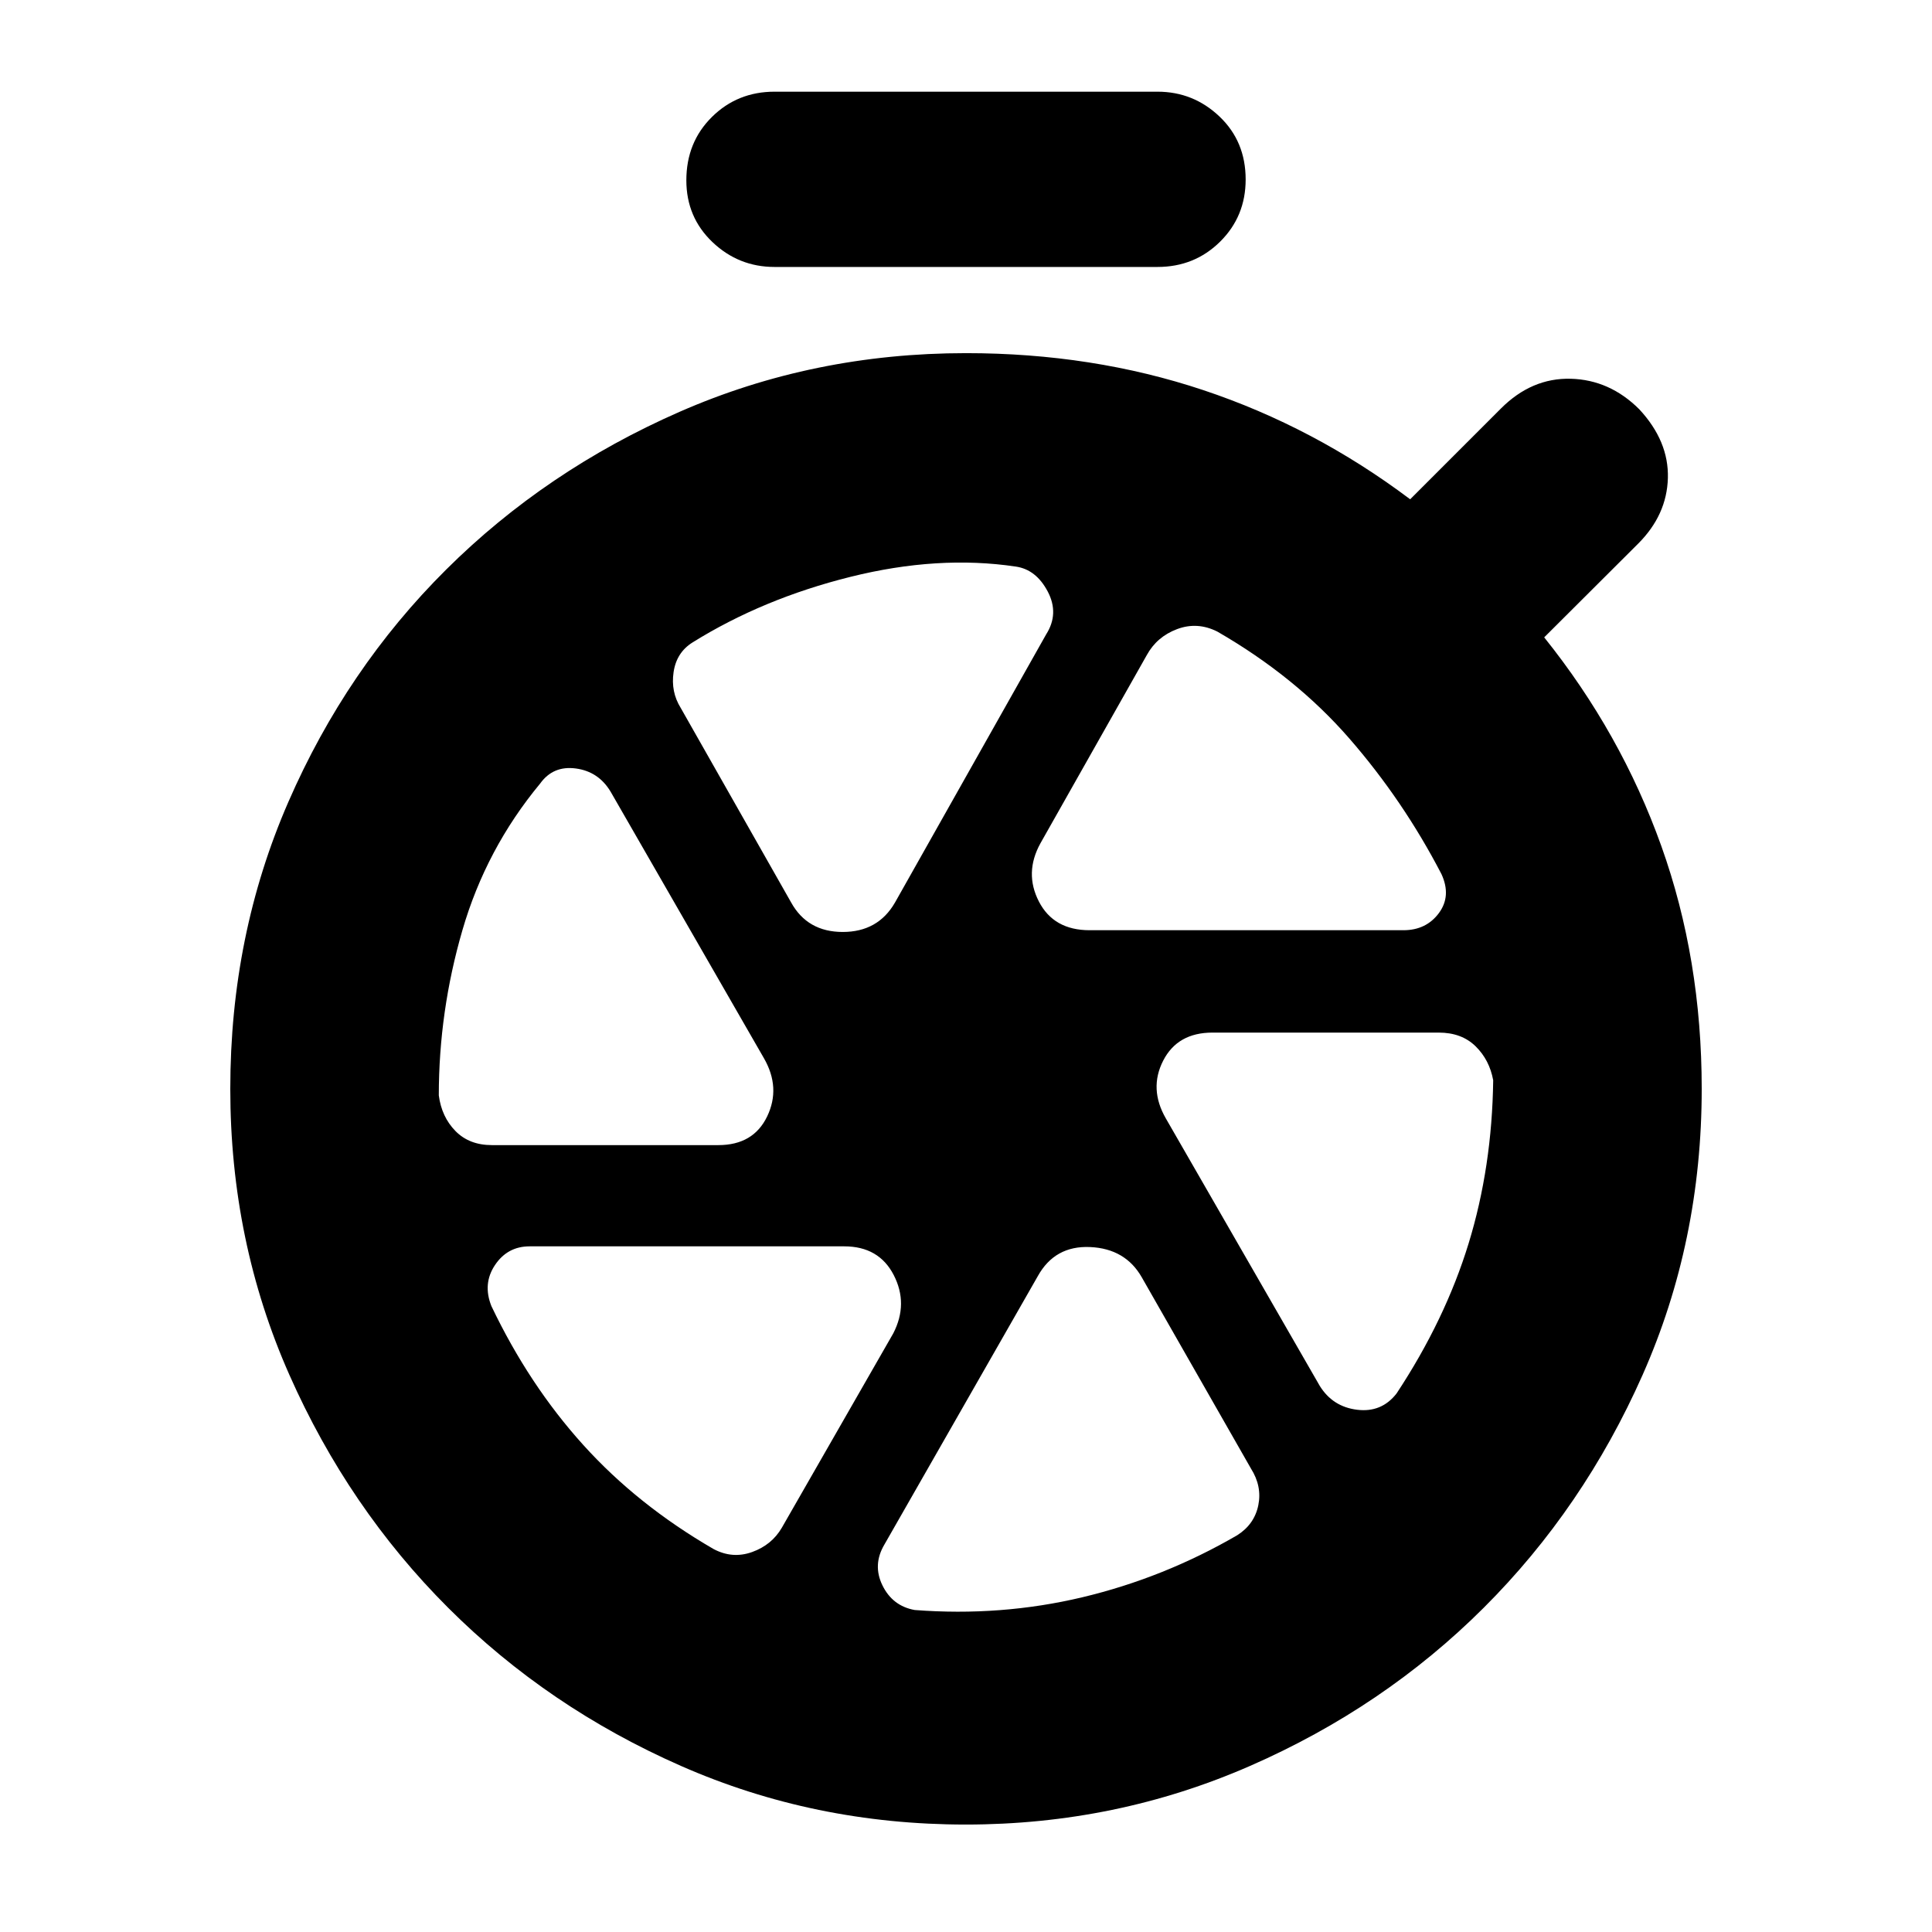<svg xmlns="http://www.w3.org/2000/svg" height="20" viewBox="0 -960 960 960" width="20"><path d="M384.87-827.35q-17.87 0-30.85-12.35-12.98-12.36-12.98-30.7 0-18.9 12.7-31.47t31.13-12.57h190.26q17.87 0 30.85 12.36 12.98 12.35 12.98 31.26 0 18.34-12.7 30.91-12.7 12.56-31.13 12.56H384.87Zm94.98 773.96q-75.24 0-141.43-29.11-66.18-29.11-115.74-78.61-49.55-49.5-78.9-115.76-29.35-66.26-29.35-142.09 0-76.39 28.86-142.57 28.85-66.18 78.41-115.45 49.55-49.27 116.01-78.4 66.46-29.14 142.29-29.14 62.83 0 117.91 18.37Q653-747.78 700.7-711.91l45.13-45.13q15.26-15.26 34.65-14.76t34.09 15.19q14.69 15.83 14.19 34.15-.5 18.33-14.76 32.59l-46.7 46.57q38.14 47.56 58.2 103.69 20.07 56.13 20.07 120.65 0 75.83-29.35 142.09t-78.97 115.76q-49.61 49.5-116.16 78.61T479.85-53.39Zm.15-368.57Zm61.39-75.82h155.96q11.3 0 17.61-8.49 6.3-8.49 1.3-19.38-19-36.61-45.74-67.35-26.74-30.74-65.64-53.17-9.95-5-20-1.22-10.05 3.78-15.05 12.91L517-541q-8.13 14.7-.78 28.96 7.35 14.26 25.17 14.26Zm-96.67-13.76 75.11-133.24q6.56-10.33.78-21.3-5.78-10.96-15.91-12.4-38.57-5.74-82.11 5.11-43.55 10.85-78.46 32.59-8 5-9.43 14.78-1.44 9.78 3.56 17.78l54.83 96.61q8.13 14.7 25.67 14.7t25.96-14.63ZM356.97-391q17.38 0 24.23-14.26 6.84-14.26-1.62-28.94l-76.19-132.45q-6-10-17.28-11.5-11.28-1.5-17.72 7.5-26.87 32.43-38.61 72.82-11.74 40.4-11.74 82.13 1.4 10.69 8.27 17.7 6.86 7 18.1 7h112.56Zm86.9 93.52q7.56-14.69.22-28.95-7.35-14.27-24.61-14.27H263.17q-11 0-17.21 9.29-6.22 9.28-1.79 20.39 18.7 39.19 45.66 69.02 26.95 29.83 64.72 51.7 9.39 5 19.16 1.5t14.77-12.07l55.39-96.61Zm123.48-27.82q-8.13-14.26-25.68-15.05-17.54-.78-25.99 14.46l-76.2 133.32q-6 10.08-1 20.32 5 10.25 16 12.25 42.87 3.3 83.34-6.33 40.47-9.64 76.92-30.8 8.56-5.44 10.5-14.89 1.93-9.45-3.63-18.24l-54.26-95.04Zm11.94-78.98 76.45 132.85q6.43 10.43 18.59 11.93 12.15 1.5 19.6-8.07 24.16-36.6 35.81-74.56 11.65-37.96 12.22-81.09-1.84-10.12-8.77-16.91-6.93-6.78-18.3-6.78H602.47q-17.38 0-24.51 13.98-7.13 13.97 1.33 28.65Z"/></svg>